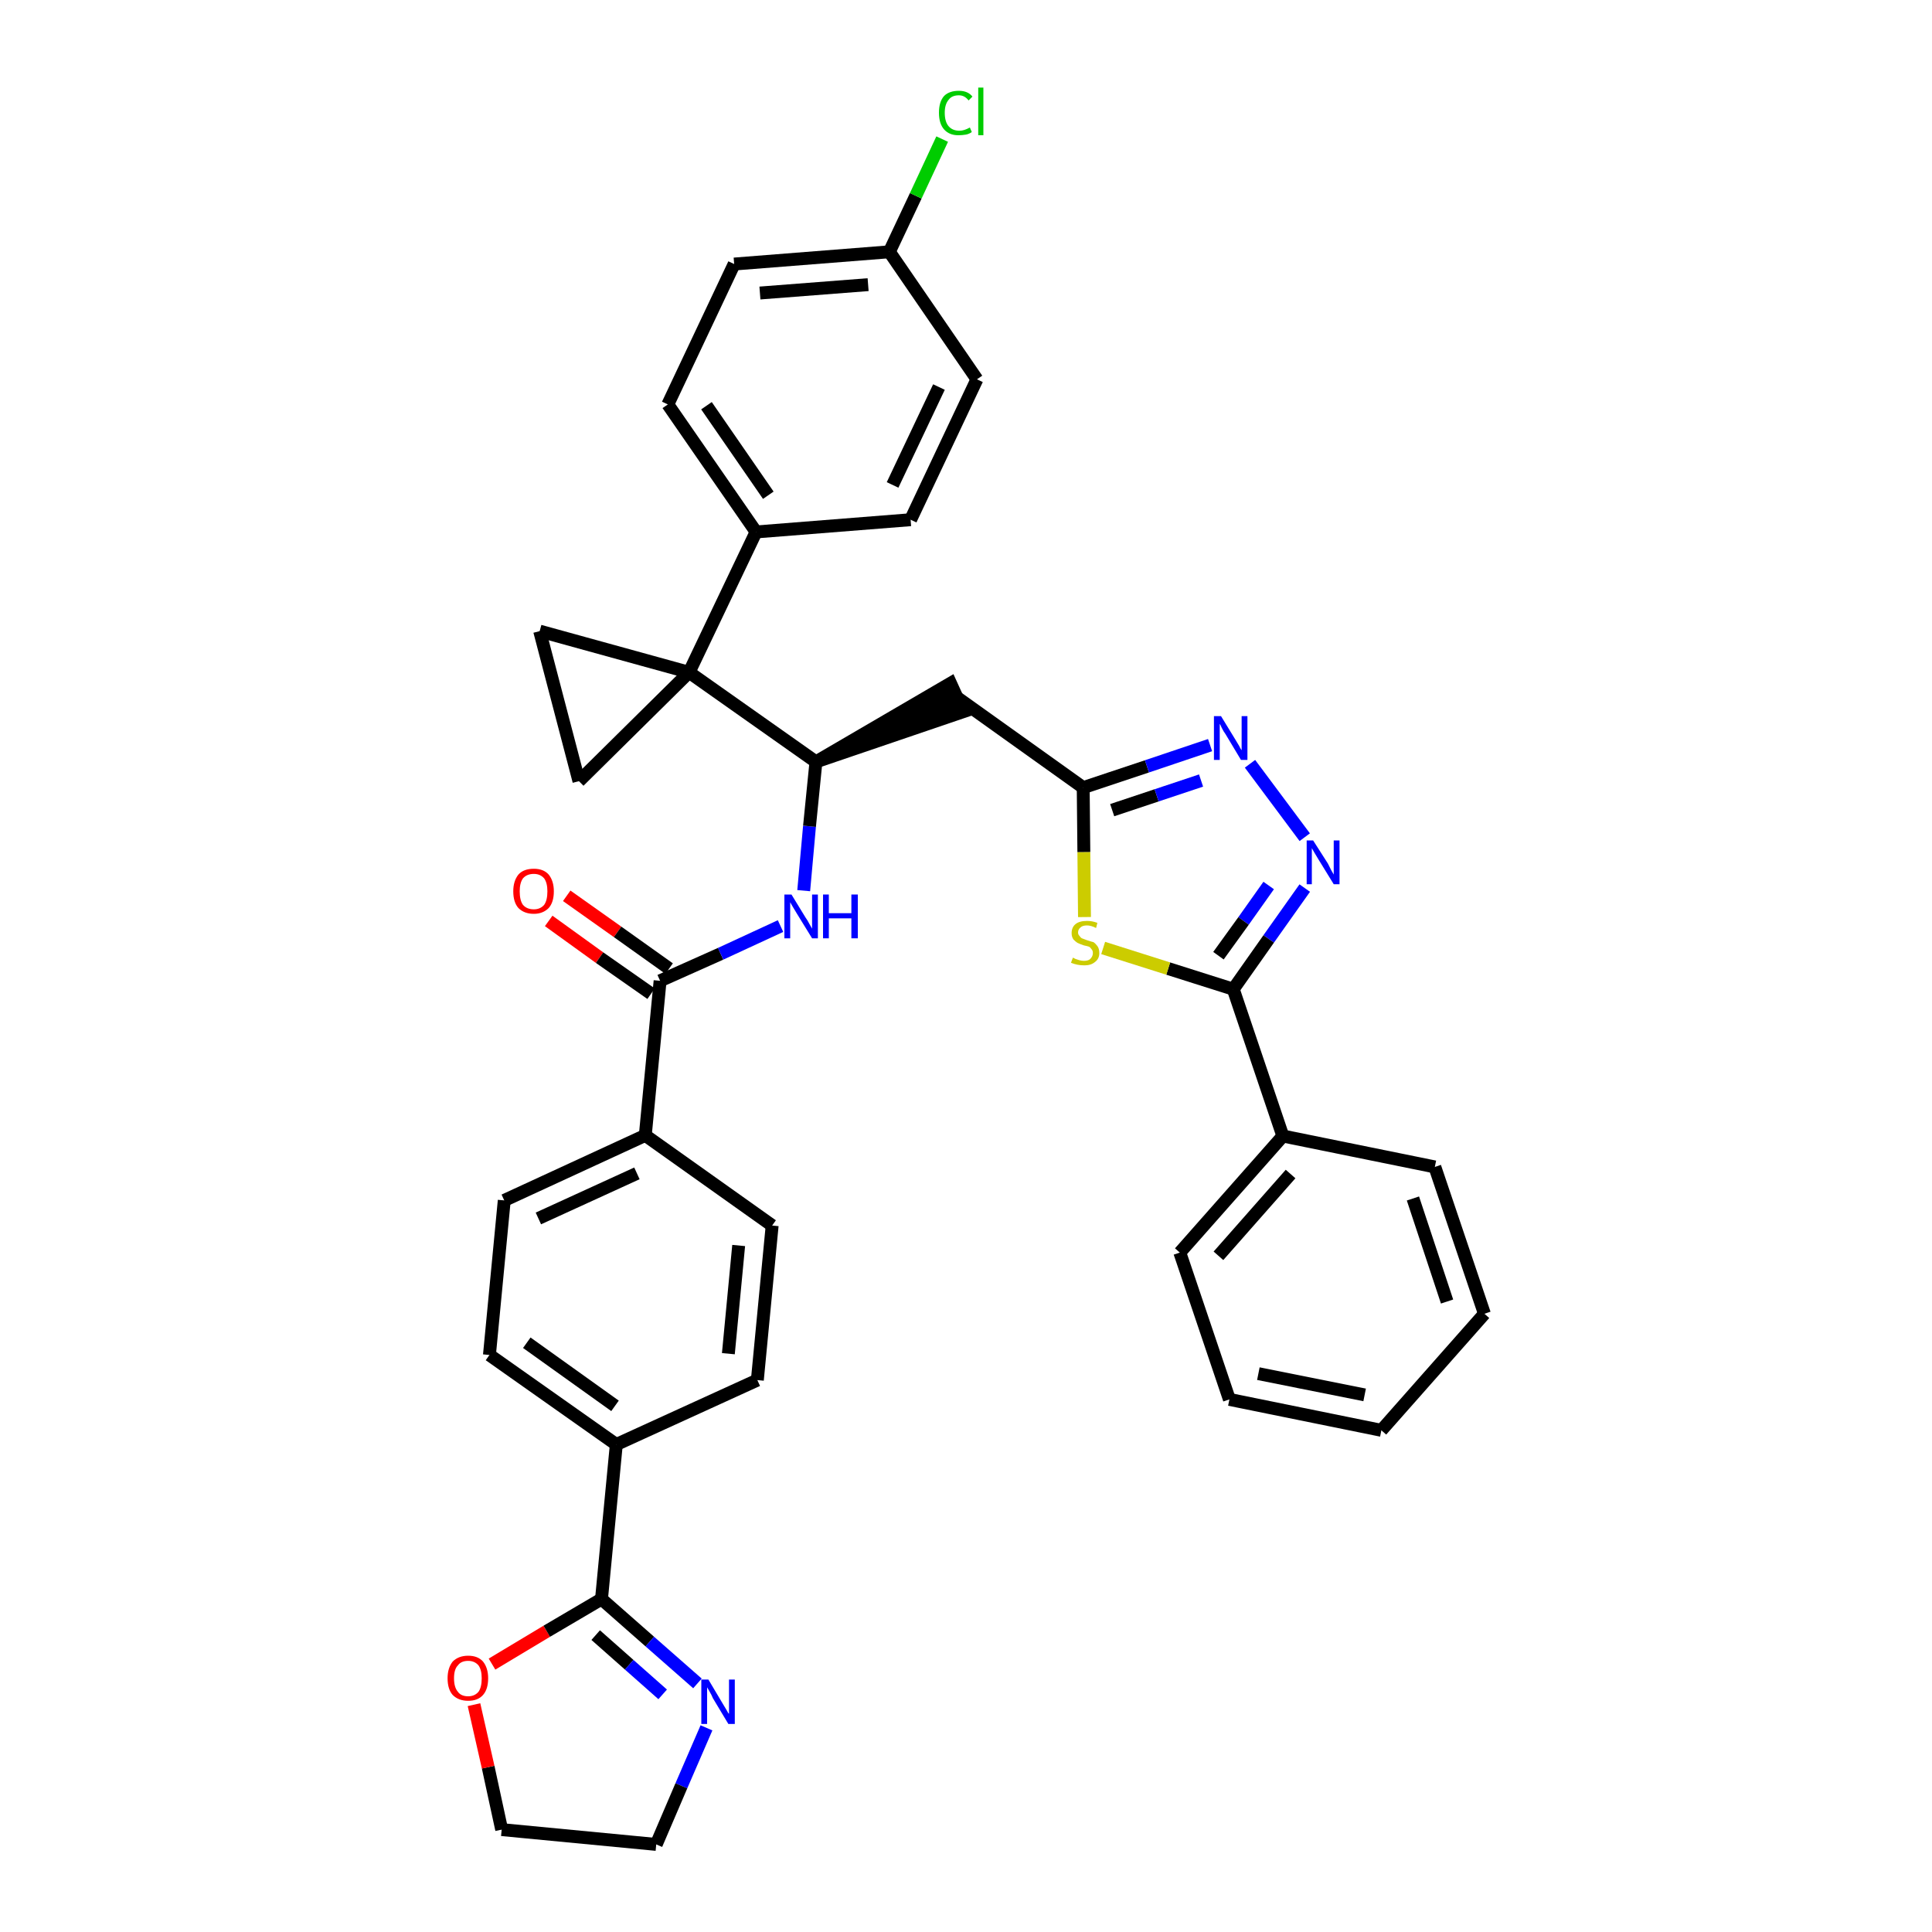 <?xml version='1.0' encoding='iso-8859-1'?>
<svg version='1.1' baseProfile='full'
              xmlns='http://www.w3.org/2000/svg'
                      xmlns:rdkit='http://www.rdkit.org/xml'
                      xmlns:xlink='http://www.w3.org/1999/xlink'
                  xml:space='preserve'
width='300px' height='300px' viewBox='0 0 300 300'>
<!-- END OF HEADER -->
<path class='bond-0 atom-0 atom-1' d='M 85.2,143.0 L 93.1,148.7' style='fill:none;fill-rule:evenodd;stroke:#FF0000;stroke-width:2.0px;stroke-linecap:butt;stroke-linejoin:miter;stroke-opacity:1' />
<path class='bond-0 atom-0 atom-1' d='M 93.1,148.7 L 101.1,154.3' style='fill:none;fill-rule:evenodd;stroke:#000000;stroke-width:2.0px;stroke-linecap:butt;stroke-linejoin:miter;stroke-opacity:1' />
<path class='bond-0 atom-0 atom-1' d='M 88.0,139.1 L 95.9,144.7' style='fill:none;fill-rule:evenodd;stroke:#FF0000;stroke-width:2.0px;stroke-linecap:butt;stroke-linejoin:miter;stroke-opacity:1' />
<path class='bond-0 atom-0 atom-1' d='M 95.9,144.7 L 103.9,150.4' style='fill:none;fill-rule:evenodd;stroke:#000000;stroke-width:2.0px;stroke-linecap:butt;stroke-linejoin:miter;stroke-opacity:1' />
<path class='bond-1 atom-1 atom-2' d='M 102.5,152.3 L 111.9,148.1' style='fill:none;fill-rule:evenodd;stroke:#000000;stroke-width:2.0px;stroke-linecap:butt;stroke-linejoin:miter;stroke-opacity:1' />
<path class='bond-1 atom-1 atom-2' d='M 111.9,148.1 L 121.2,143.8' style='fill:none;fill-rule:evenodd;stroke:#0000FF;stroke-width:2.0px;stroke-linecap:butt;stroke-linejoin:miter;stroke-opacity:1' />
<path class='bond-25 atom-1 atom-26' d='M 102.5,152.3 L 100.2,176.3' style='fill:none;fill-rule:evenodd;stroke:#000000;stroke-width:2.0px;stroke-linecap:butt;stroke-linejoin:miter;stroke-opacity:1' />
<path class='bond-2 atom-2 atom-3' d='M 124.8,138.3 L 125.7,128.3' style='fill:none;fill-rule:evenodd;stroke:#0000FF;stroke-width:2.0px;stroke-linecap:butt;stroke-linejoin:miter;stroke-opacity:1' />
<path class='bond-2 atom-2 atom-3' d='M 125.7,128.3 L 126.7,118.3' style='fill:none;fill-rule:evenodd;stroke:#000000;stroke-width:2.0px;stroke-linecap:butt;stroke-linejoin:miter;stroke-opacity:1' />
<path class='bond-3 atom-3 atom-4' d='M 126.7,118.3 L 149.6,110.5 L 147.6,106.1 Z' style='fill:#000000;fill-rule:evenodd;fill-opacity:1;stroke:#000000;stroke-width:2.0px;stroke-linecap:butt;stroke-linejoin:miter;stroke-opacity:1;' />
<path class='bond-15 atom-3 atom-16' d='M 126.7,118.3 L 107.0,104.4' style='fill:none;fill-rule:evenodd;stroke:#000000;stroke-width:2.0px;stroke-linecap:butt;stroke-linejoin:miter;stroke-opacity:1' />
<path class='bond-4 atom-4 atom-5' d='M 148.6,108.3 L 168.2,122.3' style='fill:none;fill-rule:evenodd;stroke:#000000;stroke-width:2.0px;stroke-linecap:butt;stroke-linejoin:miter;stroke-opacity:1' />
<path class='bond-5 atom-5 atom-6' d='M 168.2,122.3 L 178.1,119.0' style='fill:none;fill-rule:evenodd;stroke:#000000;stroke-width:2.0px;stroke-linecap:butt;stroke-linejoin:miter;stroke-opacity:1' />
<path class='bond-5 atom-5 atom-6' d='M 178.1,119.0 L 187.9,115.7' style='fill:none;fill-rule:evenodd;stroke:#0000FF;stroke-width:2.0px;stroke-linecap:butt;stroke-linejoin:miter;stroke-opacity:1' />
<path class='bond-5 atom-5 atom-6' d='M 172.7,125.8 L 179.6,123.5' style='fill:none;fill-rule:evenodd;stroke:#000000;stroke-width:2.0px;stroke-linecap:butt;stroke-linejoin:miter;stroke-opacity:1' />
<path class='bond-5 atom-5 atom-6' d='M 179.6,123.5 L 186.5,121.2' style='fill:none;fill-rule:evenodd;stroke:#0000FF;stroke-width:2.0px;stroke-linecap:butt;stroke-linejoin:miter;stroke-opacity:1' />
<path class='bond-36 atom-15 atom-5' d='M 168.4,142.4 L 168.3,132.3' style='fill:none;fill-rule:evenodd;stroke:#CCCC00;stroke-width:2.0px;stroke-linecap:butt;stroke-linejoin:miter;stroke-opacity:1' />
<path class='bond-36 atom-15 atom-5' d='M 168.3,132.3 L 168.2,122.3' style='fill:none;fill-rule:evenodd;stroke:#000000;stroke-width:2.0px;stroke-linecap:butt;stroke-linejoin:miter;stroke-opacity:1' />
<path class='bond-6 atom-6 atom-7' d='M 194.1,118.6 L 202.6,130.0' style='fill:none;fill-rule:evenodd;stroke:#0000FF;stroke-width:2.0px;stroke-linecap:butt;stroke-linejoin:miter;stroke-opacity:1' />
<path class='bond-7 atom-7 atom-8' d='M 202.6,137.9 L 197.0,145.8' style='fill:none;fill-rule:evenodd;stroke:#0000FF;stroke-width:2.0px;stroke-linecap:butt;stroke-linejoin:miter;stroke-opacity:1' />
<path class='bond-7 atom-7 atom-8' d='M 197.0,145.8 L 191.5,153.6' style='fill:none;fill-rule:evenodd;stroke:#000000;stroke-width:2.0px;stroke-linecap:butt;stroke-linejoin:miter;stroke-opacity:1' />
<path class='bond-7 atom-7 atom-8' d='M 197.0,137.5 L 193.1,143.0' style='fill:none;fill-rule:evenodd;stroke:#0000FF;stroke-width:2.0px;stroke-linecap:butt;stroke-linejoin:miter;stroke-opacity:1' />
<path class='bond-7 atom-7 atom-8' d='M 193.1,143.0 L 189.2,148.4' style='fill:none;fill-rule:evenodd;stroke:#000000;stroke-width:2.0px;stroke-linecap:butt;stroke-linejoin:miter;stroke-opacity:1' />
<path class='bond-8 atom-8 atom-9' d='M 191.5,153.6 L 199.2,176.4' style='fill:none;fill-rule:evenodd;stroke:#000000;stroke-width:2.0px;stroke-linecap:butt;stroke-linejoin:miter;stroke-opacity:1' />
<path class='bond-14 atom-8 atom-15' d='M 191.5,153.6 L 181.4,150.4' style='fill:none;fill-rule:evenodd;stroke:#000000;stroke-width:2.0px;stroke-linecap:butt;stroke-linejoin:miter;stroke-opacity:1' />
<path class='bond-14 atom-8 atom-15' d='M 181.4,150.4 L 171.3,147.2' style='fill:none;fill-rule:evenodd;stroke:#CCCC00;stroke-width:2.0px;stroke-linecap:butt;stroke-linejoin:miter;stroke-opacity:1' />
<path class='bond-9 atom-9 atom-10' d='M 199.2,176.4 L 183.2,194.5' style='fill:none;fill-rule:evenodd;stroke:#000000;stroke-width:2.0px;stroke-linecap:butt;stroke-linejoin:miter;stroke-opacity:1' />
<path class='bond-9 atom-9 atom-10' d='M 200.4,182.3 L 189.2,195.0' style='fill:none;fill-rule:evenodd;stroke:#000000;stroke-width:2.0px;stroke-linecap:butt;stroke-linejoin:miter;stroke-opacity:1' />
<path class='bond-39 atom-14 atom-9' d='M 222.8,181.2 L 199.2,176.4' style='fill:none;fill-rule:evenodd;stroke:#000000;stroke-width:2.0px;stroke-linecap:butt;stroke-linejoin:miter;stroke-opacity:1' />
<path class='bond-10 atom-10 atom-11' d='M 183.2,194.5 L 190.9,217.3' style='fill:none;fill-rule:evenodd;stroke:#000000;stroke-width:2.0px;stroke-linecap:butt;stroke-linejoin:miter;stroke-opacity:1' />
<path class='bond-11 atom-11 atom-12' d='M 190.9,217.3 L 214.5,222.1' style='fill:none;fill-rule:evenodd;stroke:#000000;stroke-width:2.0px;stroke-linecap:butt;stroke-linejoin:miter;stroke-opacity:1' />
<path class='bond-11 atom-11 atom-12' d='M 195.4,213.3 L 211.9,216.6' style='fill:none;fill-rule:evenodd;stroke:#000000;stroke-width:2.0px;stroke-linecap:butt;stroke-linejoin:miter;stroke-opacity:1' />
<path class='bond-12 atom-12 atom-13' d='M 214.5,222.1 L 230.5,204.0' style='fill:none;fill-rule:evenodd;stroke:#000000;stroke-width:2.0px;stroke-linecap:butt;stroke-linejoin:miter;stroke-opacity:1' />
<path class='bond-13 atom-13 atom-14' d='M 230.5,204.0 L 222.8,181.2' style='fill:none;fill-rule:evenodd;stroke:#000000;stroke-width:2.0px;stroke-linecap:butt;stroke-linejoin:miter;stroke-opacity:1' />
<path class='bond-13 atom-13 atom-14' d='M 224.7,202.1 L 219.4,186.1' style='fill:none;fill-rule:evenodd;stroke:#000000;stroke-width:2.0px;stroke-linecap:butt;stroke-linejoin:miter;stroke-opacity:1' />
<path class='bond-16 atom-16 atom-17' d='M 107.0,104.4 L 117.4,82.6' style='fill:none;fill-rule:evenodd;stroke:#000000;stroke-width:2.0px;stroke-linecap:butt;stroke-linejoin:miter;stroke-opacity:1' />
<path class='bond-23 atom-16 atom-24' d='M 107.0,104.4 L 83.8,98.0' style='fill:none;fill-rule:evenodd;stroke:#000000;stroke-width:2.0px;stroke-linecap:butt;stroke-linejoin:miter;stroke-opacity:1' />
<path class='bond-37 atom-25 atom-16' d='M 89.9,121.3 L 107.0,104.4' style='fill:none;fill-rule:evenodd;stroke:#000000;stroke-width:2.0px;stroke-linecap:butt;stroke-linejoin:miter;stroke-opacity:1' />
<path class='bond-17 atom-17 atom-18' d='M 117.4,82.6 L 103.7,62.8' style='fill:none;fill-rule:evenodd;stroke:#000000;stroke-width:2.0px;stroke-linecap:butt;stroke-linejoin:miter;stroke-opacity:1' />
<path class='bond-17 atom-17 atom-18' d='M 119.3,76.9 L 109.7,63.0' style='fill:none;fill-rule:evenodd;stroke:#000000;stroke-width:2.0px;stroke-linecap:butt;stroke-linejoin:miter;stroke-opacity:1' />
<path class='bond-40 atom-23 atom-17' d='M 141.4,80.7 L 117.4,82.6' style='fill:none;fill-rule:evenodd;stroke:#000000;stroke-width:2.0px;stroke-linecap:butt;stroke-linejoin:miter;stroke-opacity:1' />
<path class='bond-18 atom-18 atom-19' d='M 103.7,62.8 L 114.0,41.0' style='fill:none;fill-rule:evenodd;stroke:#000000;stroke-width:2.0px;stroke-linecap:butt;stroke-linejoin:miter;stroke-opacity:1' />
<path class='bond-19 atom-19 atom-20' d='M 114.0,41.0 L 138.1,39.1' style='fill:none;fill-rule:evenodd;stroke:#000000;stroke-width:2.0px;stroke-linecap:butt;stroke-linejoin:miter;stroke-opacity:1' />
<path class='bond-19 atom-19 atom-20' d='M 118.0,45.5 L 134.8,44.2' style='fill:none;fill-rule:evenodd;stroke:#000000;stroke-width:2.0px;stroke-linecap:butt;stroke-linejoin:miter;stroke-opacity:1' />
<path class='bond-20 atom-20 atom-21' d='M 138.1,39.1 L 142.2,30.4' style='fill:none;fill-rule:evenodd;stroke:#000000;stroke-width:2.0px;stroke-linecap:butt;stroke-linejoin:miter;stroke-opacity:1' />
<path class='bond-20 atom-20 atom-21' d='M 142.2,30.4 L 146.3,21.6' style='fill:none;fill-rule:evenodd;stroke:#00CC00;stroke-width:2.0px;stroke-linecap:butt;stroke-linejoin:miter;stroke-opacity:1' />
<path class='bond-21 atom-20 atom-22' d='M 138.1,39.1 L 151.7,58.9' style='fill:none;fill-rule:evenodd;stroke:#000000;stroke-width:2.0px;stroke-linecap:butt;stroke-linejoin:miter;stroke-opacity:1' />
<path class='bond-22 atom-22 atom-23' d='M 151.7,58.9 L 141.4,80.7' style='fill:none;fill-rule:evenodd;stroke:#000000;stroke-width:2.0px;stroke-linecap:butt;stroke-linejoin:miter;stroke-opacity:1' />
<path class='bond-22 atom-22 atom-23' d='M 145.8,60.1 L 138.6,75.3' style='fill:none;fill-rule:evenodd;stroke:#000000;stroke-width:2.0px;stroke-linecap:butt;stroke-linejoin:miter;stroke-opacity:1' />
<path class='bond-24 atom-24 atom-25' d='M 83.8,98.0 L 89.9,121.3' style='fill:none;fill-rule:evenodd;stroke:#000000;stroke-width:2.0px;stroke-linecap:butt;stroke-linejoin:miter;stroke-opacity:1' />
<path class='bond-26 atom-26 atom-27' d='M 100.2,176.3 L 78.3,186.4' style='fill:none;fill-rule:evenodd;stroke:#000000;stroke-width:2.0px;stroke-linecap:butt;stroke-linejoin:miter;stroke-opacity:1' />
<path class='bond-26 atom-26 atom-27' d='M 98.9,182.2 L 83.6,189.2' style='fill:none;fill-rule:evenodd;stroke:#000000;stroke-width:2.0px;stroke-linecap:butt;stroke-linejoin:miter;stroke-opacity:1' />
<path class='bond-38 atom-36 atom-26' d='M 119.9,190.3 L 100.2,176.3' style='fill:none;fill-rule:evenodd;stroke:#000000;stroke-width:2.0px;stroke-linecap:butt;stroke-linejoin:miter;stroke-opacity:1' />
<path class='bond-27 atom-27 atom-28' d='M 78.3,186.4 L 76.0,210.4' style='fill:none;fill-rule:evenodd;stroke:#000000;stroke-width:2.0px;stroke-linecap:butt;stroke-linejoin:miter;stroke-opacity:1' />
<path class='bond-28 atom-28 atom-29' d='M 76.0,210.4 L 95.7,224.3' style='fill:none;fill-rule:evenodd;stroke:#000000;stroke-width:2.0px;stroke-linecap:butt;stroke-linejoin:miter;stroke-opacity:1' />
<path class='bond-28 atom-28 atom-29' d='M 81.8,208.5 L 95.5,218.3' style='fill:none;fill-rule:evenodd;stroke:#000000;stroke-width:2.0px;stroke-linecap:butt;stroke-linejoin:miter;stroke-opacity:1' />
<path class='bond-29 atom-29 atom-30' d='M 95.7,224.3 L 93.4,248.3' style='fill:none;fill-rule:evenodd;stroke:#000000;stroke-width:2.0px;stroke-linecap:butt;stroke-linejoin:miter;stroke-opacity:1' />
<path class='bond-34 atom-29 atom-35' d='M 95.7,224.3 L 117.6,214.3' style='fill:none;fill-rule:evenodd;stroke:#000000;stroke-width:2.0px;stroke-linecap:butt;stroke-linejoin:miter;stroke-opacity:1' />
<path class='bond-30 atom-30 atom-31' d='M 93.4,248.3 L 100.9,254.9' style='fill:none;fill-rule:evenodd;stroke:#000000;stroke-width:2.0px;stroke-linecap:butt;stroke-linejoin:miter;stroke-opacity:1' />
<path class='bond-30 atom-30 atom-31' d='M 100.9,254.9 L 108.3,261.4' style='fill:none;fill-rule:evenodd;stroke:#0000FF;stroke-width:2.0px;stroke-linecap:butt;stroke-linejoin:miter;stroke-opacity:1' />
<path class='bond-30 atom-30 atom-31' d='M 92.5,253.9 L 97.7,258.5' style='fill:none;fill-rule:evenodd;stroke:#000000;stroke-width:2.0px;stroke-linecap:butt;stroke-linejoin:miter;stroke-opacity:1' />
<path class='bond-30 atom-30 atom-31' d='M 97.7,258.5 L 102.9,263.1' style='fill:none;fill-rule:evenodd;stroke:#0000FF;stroke-width:2.0px;stroke-linecap:butt;stroke-linejoin:miter;stroke-opacity:1' />
<path class='bond-41 atom-34 atom-30' d='M 76.4,258.4 L 84.9,253.3' style='fill:none;fill-rule:evenodd;stroke:#FF0000;stroke-width:2.0px;stroke-linecap:butt;stroke-linejoin:miter;stroke-opacity:1' />
<path class='bond-41 atom-34 atom-30' d='M 84.9,253.3 L 93.4,248.3' style='fill:none;fill-rule:evenodd;stroke:#000000;stroke-width:2.0px;stroke-linecap:butt;stroke-linejoin:miter;stroke-opacity:1' />
<path class='bond-31 atom-31 atom-32' d='M 109.7,268.3 L 105.8,277.3' style='fill:none;fill-rule:evenodd;stroke:#0000FF;stroke-width:2.0px;stroke-linecap:butt;stroke-linejoin:miter;stroke-opacity:1' />
<path class='bond-31 atom-31 atom-32' d='M 105.8,277.3 L 101.9,286.4' style='fill:none;fill-rule:evenodd;stroke:#000000;stroke-width:2.0px;stroke-linecap:butt;stroke-linejoin:miter;stroke-opacity:1' />
<path class='bond-32 atom-32 atom-33' d='M 101.9,286.4 L 77.9,284.1' style='fill:none;fill-rule:evenodd;stroke:#000000;stroke-width:2.0px;stroke-linecap:butt;stroke-linejoin:miter;stroke-opacity:1' />
<path class='bond-33 atom-33 atom-34' d='M 77.9,284.1 L 75.8,274.4' style='fill:none;fill-rule:evenodd;stroke:#000000;stroke-width:2.0px;stroke-linecap:butt;stroke-linejoin:miter;stroke-opacity:1' />
<path class='bond-33 atom-33 atom-34' d='M 75.8,274.4 L 73.6,264.7' style='fill:none;fill-rule:evenodd;stroke:#FF0000;stroke-width:2.0px;stroke-linecap:butt;stroke-linejoin:miter;stroke-opacity:1' />
<path class='bond-35 atom-35 atom-36' d='M 117.6,214.3 L 119.9,190.3' style='fill:none;fill-rule:evenodd;stroke:#000000;stroke-width:2.0px;stroke-linecap:butt;stroke-linejoin:miter;stroke-opacity:1' />
<path class='bond-35 atom-35 atom-36' d='M 113.1,210.2 L 114.7,193.4' style='fill:none;fill-rule:evenodd;stroke:#000000;stroke-width:2.0px;stroke-linecap:butt;stroke-linejoin:miter;stroke-opacity:1' />
<path  class='atom-0' d='M 79.7 138.4
Q 79.7 136.8, 80.5 135.8
Q 81.3 134.9, 82.9 134.9
Q 84.4 134.9, 85.2 135.8
Q 86.0 136.8, 86.0 138.4
Q 86.0 140.1, 85.2 141.0
Q 84.3 141.9, 82.9 141.9
Q 81.4 141.9, 80.5 141.0
Q 79.7 140.1, 79.7 138.4
M 82.9 141.2
Q 83.9 141.2, 84.5 140.5
Q 85.0 139.8, 85.0 138.4
Q 85.0 137.1, 84.5 136.4
Q 83.9 135.7, 82.9 135.7
Q 81.8 135.7, 81.2 136.4
Q 80.7 137.1, 80.7 138.4
Q 80.7 139.8, 81.2 140.5
Q 81.8 141.2, 82.9 141.2
' fill='#FF0000'/>
<path  class='atom-2' d='M 122.9 138.9
L 125.1 142.5
Q 125.4 142.9, 125.7 143.5
Q 126.1 144.2, 126.1 144.2
L 126.1 138.9
L 127.0 138.9
L 127.0 145.7
L 126.1 145.7
L 123.7 141.8
Q 123.4 141.3, 123.1 140.8
Q 122.8 140.3, 122.7 140.1
L 122.7 145.7
L 121.8 145.7
L 121.8 138.9
L 122.9 138.9
' fill='#0000FF'/>
<path  class='atom-2' d='M 127.8 138.9
L 128.7 138.9
L 128.7 141.8
L 132.2 141.8
L 132.2 138.9
L 133.2 138.9
L 133.2 145.7
L 132.2 145.7
L 132.2 142.6
L 128.7 142.6
L 128.7 145.7
L 127.8 145.7
L 127.8 138.9
' fill='#0000FF'/>
<path  class='atom-6' d='M 189.6 111.2
L 191.8 114.8
Q 192.0 115.1, 192.4 115.8
Q 192.7 116.4, 192.8 116.5
L 192.8 111.2
L 193.7 111.2
L 193.7 118.0
L 192.7 118.0
L 190.3 114.0
Q 190.0 113.6, 189.7 113.0
Q 189.5 112.5, 189.4 112.4
L 189.4 118.0
L 188.5 118.0
L 188.5 111.2
L 189.6 111.2
' fill='#0000FF'/>
<path  class='atom-7' d='M 203.9 130.5
L 206.2 134.1
Q 206.4 134.5, 206.7 135.1
Q 207.1 135.8, 207.1 135.8
L 207.1 130.5
L 208.0 130.5
L 208.0 137.3
L 207.1 137.3
L 204.7 133.4
Q 204.4 132.9, 204.1 132.4
Q 203.8 131.9, 203.7 131.7
L 203.7 137.3
L 202.9 137.3
L 202.9 130.5
L 203.9 130.5
' fill='#0000FF'/>
<path  class='atom-15' d='M 166.6 148.7
Q 166.6 148.7, 167.0 148.9
Q 167.3 149.0, 167.6 149.1
Q 168.0 149.2, 168.3 149.2
Q 169.0 149.2, 169.3 148.9
Q 169.7 148.5, 169.7 148.0
Q 169.7 147.6, 169.5 147.4
Q 169.3 147.1, 169.1 147.0
Q 168.8 146.9, 168.3 146.8
Q 167.7 146.6, 167.3 146.4
Q 167.0 146.2, 166.7 145.9
Q 166.4 145.5, 166.4 144.9
Q 166.4 144.0, 167.0 143.5
Q 167.6 143.0, 168.8 143.0
Q 169.6 143.0, 170.4 143.3
L 170.2 144.1
Q 169.4 143.7, 168.8 143.7
Q 168.1 143.7, 167.8 144.0
Q 167.4 144.3, 167.4 144.8
Q 167.4 145.1, 167.6 145.3
Q 167.8 145.6, 168.0 145.7
Q 168.3 145.8, 168.8 146.0
Q 169.4 146.2, 169.8 146.3
Q 170.1 146.5, 170.4 146.9
Q 170.7 147.3, 170.7 148.0
Q 170.7 148.9, 170.0 149.4
Q 169.4 149.9, 168.4 149.9
Q 167.8 149.9, 167.3 149.8
Q 166.8 149.7, 166.3 149.5
L 166.6 148.7
' fill='#CCCC00'/>
<path  class='atom-21' d='M 145.8 17.5
Q 145.8 15.8, 146.6 14.9
Q 147.4 14.1, 148.9 14.1
Q 150.3 14.1, 151.0 15.0
L 150.4 15.6
Q 149.8 14.8, 148.9 14.8
Q 147.8 14.8, 147.3 15.5
Q 146.7 16.2, 146.7 17.5
Q 146.7 18.9, 147.3 19.6
Q 147.9 20.3, 149.0 20.3
Q 149.7 20.3, 150.6 19.8
L 150.9 20.5
Q 150.5 20.8, 150.0 20.9
Q 149.4 21.0, 148.8 21.0
Q 147.4 21.0, 146.6 20.1
Q 145.8 19.2, 145.8 17.5
' fill='#00CC00'/>
<path  class='atom-21' d='M 151.9 13.6
L 152.7 13.6
L 152.7 21.0
L 151.9 21.0
L 151.9 13.6
' fill='#00CC00'/>
<path  class='atom-31' d='M 110.0 260.8
L 112.2 264.5
Q 112.4 264.8, 112.8 265.5
Q 113.1 266.1, 113.2 266.1
L 113.2 260.8
L 114.1 260.8
L 114.1 267.7
L 113.1 267.7
L 110.7 263.7
Q 110.5 263.2, 110.2 262.7
Q 109.9 262.2, 109.8 262.0
L 109.8 267.7
L 108.9 267.7
L 108.9 260.8
L 110.0 260.8
' fill='#0000FF'/>
<path  class='atom-34' d='M 69.5 260.6
Q 69.5 259.0, 70.3 258.0
Q 71.2 257.1, 72.7 257.1
Q 74.2 257.1, 75.0 258.0
Q 75.8 259.0, 75.8 260.6
Q 75.8 262.3, 75.0 263.2
Q 74.2 264.1, 72.7 264.1
Q 71.2 264.1, 70.3 263.2
Q 69.5 262.3, 69.5 260.6
M 72.7 263.4
Q 73.7 263.4, 74.3 262.7
Q 74.8 262.0, 74.8 260.6
Q 74.8 259.3, 74.3 258.6
Q 73.7 257.9, 72.7 257.9
Q 71.6 257.9, 71.1 258.6
Q 70.5 259.2, 70.5 260.6
Q 70.5 262.0, 71.1 262.7
Q 71.6 263.4, 72.7 263.4
' fill='#FF0000'/>
</svg>
